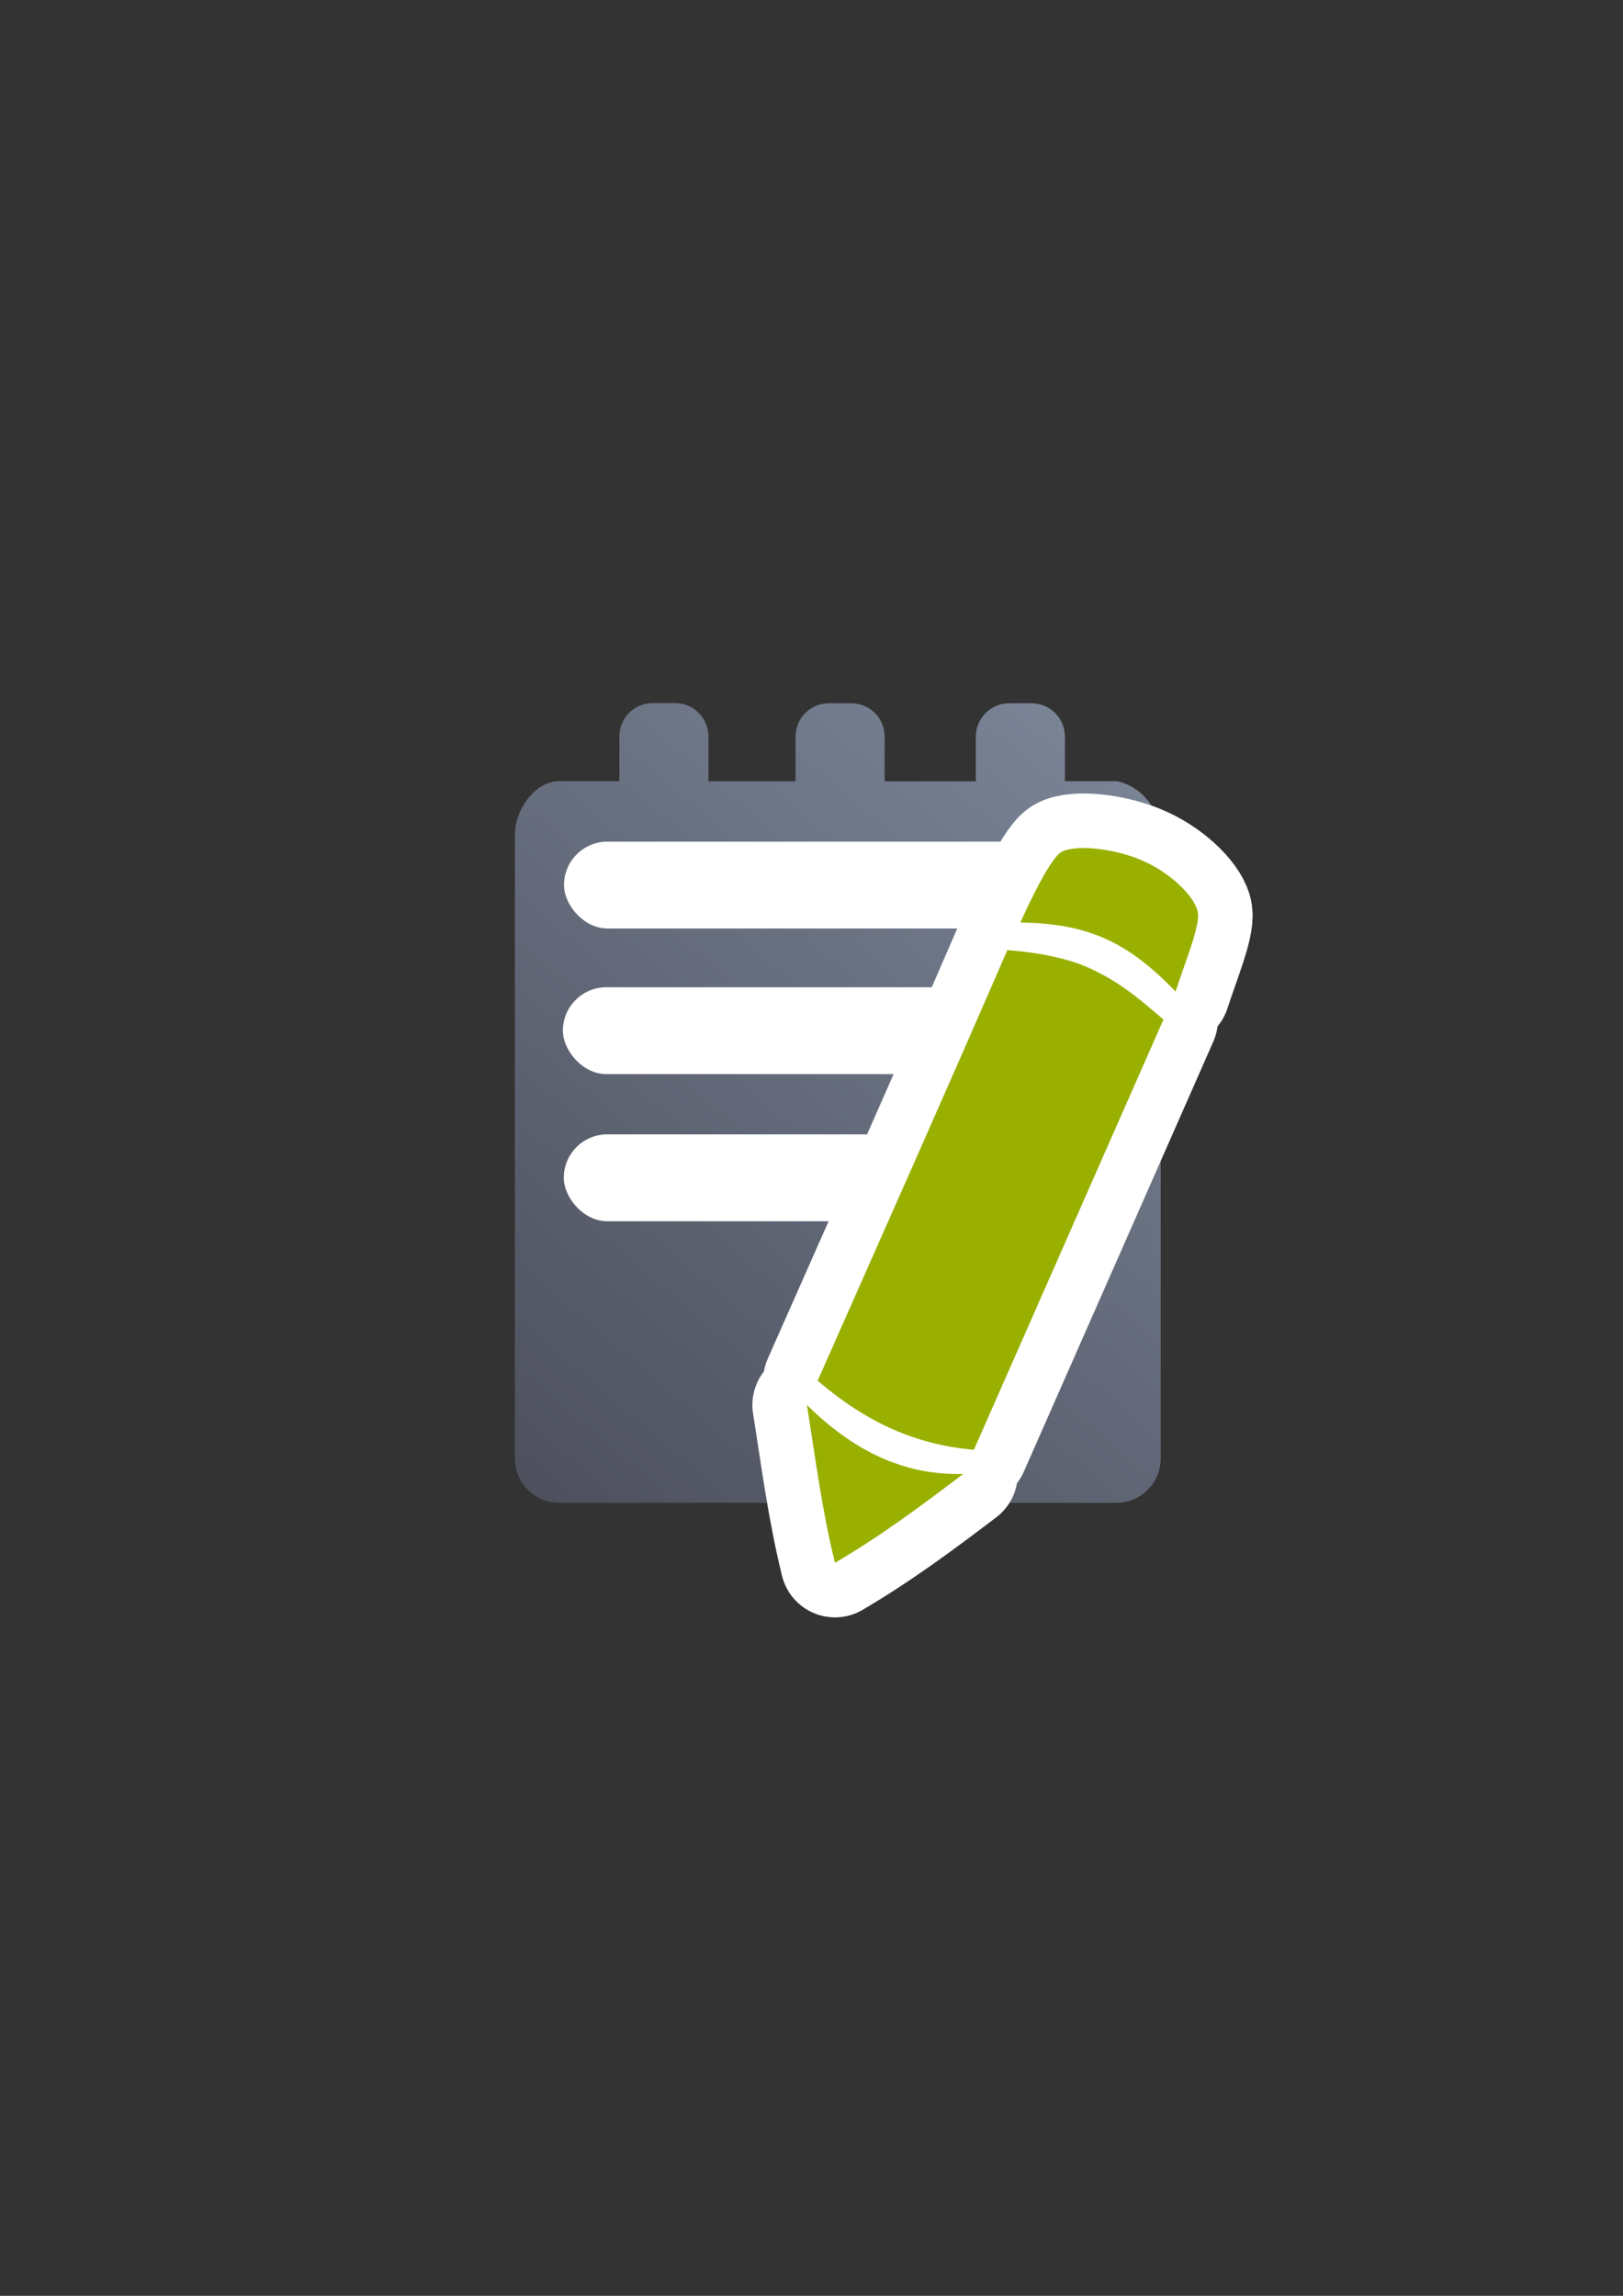 <?xml version="1.0" encoding="UTF-8" standalone="no"?>
<!-- Created with Inkscape (http://www.inkscape.org/) -->

<svg
   xmlns:dc="http://purl.org/dc/elements/1.1/"
   xmlns:cc="http://creativecommons.org/ns#"
   xmlns:rdf="http://www.w3.org/1999/02/22-rdf-syntax-ns#"
   xmlns:svg="http://www.w3.org/2000/svg"
   xmlns="http://www.w3.org/2000/svg"
   xmlns:xlink="http://www.w3.org/1999/xlink"
   xmlns:sodipodi="http://sodipodi.sourceforge.net/DTD/sodipodi-0.dtd"
   xmlns:inkscape="http://www.inkscape.org/namespaces/inkscape"
   width="210mm"
   height="297mm"
   viewBox="0 0 744.094 1052.362"
   id="svg2"
   version="1.1"
   inkscape:version="0.91 r13725"
   inkscape:export-xdpi="3.5999999"
   inkscape:export-ydpi="3.5999999"
   sodipodi:docname="notepad.svg">
  <rect x="0" y="0" width="744.094" height="1052.362" fill="#333333" stroke="none"/>
  <defs
     id="defs4">
    <linearGradient
       inkscape:collect="always"
       id="linearGradient4207">
      <stop
         style="stop-color:#4e505d;stop-opacity:1;"
         offset="0"
         id="stop4209" />
      <stop
         style="stop-color:#7a8597;stop-opacity:1"
         offset="1"
         id="stop4211" />
    </linearGradient>
    <linearGradient
       inkscape:collect="always"
       id="linearGradient4250">
      <stop
         style="stop-color:#99b000;stop-opacity:1;"
         offset="0"
         id="stop4252" />
      <stop
         style="stop-color:#a9bc24;stop-opacity:1"
         offset="1"
         id="stop4254" />
    </linearGradient>
    <linearGradient
       id="linearGradient2224">
      <stop
         id="stop2226"
         offset="0"
         style="stop-color:#7c7c7c;stop-opacity:1;" />
      <stop
         id="stop2228"
         offset="1"
         style="stop-color:#b8b8b8;stop-opacity:1;" />
    </linearGradient>
    <linearGradient
       id="linearGradient15218">
      <stop
         id="stop15220"
         offset="0"
         style="stop-color:#eeeeef;stop-opacity:1;" />
      <stop
         id="stop2736"
         offset="0.599"
         style="stop-color:#d3d7cf;stop-opacity:1;" />
      <stop
         id="stop2738"
         offset="0.828"
         style="stop-color:#ffffff;stop-opacity:1;" />
      <stop
         id="stop15222"
         offset="1"
         style="stop-color:#d3d7cf;stop-opacity:1;" />
    </linearGradient>
    <pattern
       y="0"
       x="0"
       height="6"
       width="6"
       patternUnits="userSpaceOnUse"
       id="EMFhbasepattern" />
    <pattern
       y="0"
       x="0"
       height="6"
       width="6"
       patternUnits="userSpaceOnUse"
       id="EMFhbasepattern-5" />
    <linearGradient
       inkscape:collect="always"
       xlink:href="#linearGradient4250"
       id="linearGradient4637"
       x1="93.758"
       y1="566.362"
       x2="146.242"
       y2="566.362"
       gradientUnits="userSpaceOnUse"
       gradientTransform="matrix(0.747,0.431,-0.431,0.747,1173.804,75.318)" />
    <pattern
       y="0"
       x="0"
       height="6"
       width="6"
       patternUnits="userSpaceOnUse"
       id="EMFhbasepattern-2" />
    <linearGradient
       inkscape:collect="always"
       xlink:href="#linearGradient4207"
       id="linearGradient4213"
       x1="246.052"
       y1="677.778"
       x2="526.052"
       y2="347.778"
       gradientUnits="userSpaceOnUse"
       gradientTransform="matrix(1.021,0,0,1.021,-4.963,-6.776)" />
  </defs>
  <sodipodi:namedview
     id="base"
     pagecolor="#ffffff"
     bordercolor="#666666"
     borderopacity="1.0"
     inkscape:pageopacity="0.0"
     inkscape:pageshadow="2"
     inkscape:zoom="1"
     inkscape:cx="154.77811"
     inkscape:cy="482.31052"
     inkscape:document-units="px"
     inkscape:current-layer="layer1"
     showgrid="false"
     showguides="true"
     inkscape:guide-bbox="true"
     inkscape:window-width="1366"
     inkscape:window-height="721"
     inkscape:window-x="-4"
     inkscape:window-y="-4"
     inkscape:window-maximized="1">
    <sodipodi:guide
       position="315.536,730.179"
       orientation="0,1"
       id="guide3338" />
    <sodipodi:guide
       position="351.25,330.179"
       orientation="0,1"
       id="guide3340" />
    <sodipodi:guide
       position="189.107,408.839"
       orientation="1,0"
       id="guide3344" />
    <sodipodi:guide
       position="589.045,660"
       orientation="1,0"
       id="guide3346" />
    <inkscape:grid
       type="xygrid"
       id="grid3440" />
    <sodipodi:guide
       position="589.045,378.302"
       orientation="1,0"
       id="guide3411" />
  </sodipodi:namedview>
  <g
     inkscape:label="Ebene 1"
     inkscape:groupmode="layer"
     id="layer1">
    <rect
       style="opacity:1;fill:none;fill-opacity:1;stroke:none;stroke-width:16;stroke-linecap:square;stroke-linejoin:round;stroke-miterlimit:4;stroke-dasharray:none;stroke-opacity:1"
       id="rect4259"
       width="399.938"
       height="400"
       x="189.107"
       y="322.184"
       inkscape:export-xdpi="3.5239439"
       inkscape:export-ydpi="3.5239439" />
    <rect
       style="fill:none;fill-rule:evenodd;stroke:none;stroke-width:1px;stroke-linecap:butt;stroke-linejoin:miter;stroke-opacity:1"
       id="rect3336"
       width="374"
       height="374"
       x="204.145"
       y="321.27"
       inkscape:export-xdpi="3.5239439"
       inkscape:export-ydpi="3.5239439" />
    <path
       style="opacity:1;fill:url(#linearGradient4213);fill-opacity:1;stroke:none;stroke-width:18.164;stroke-linecap:square;stroke-linejoin:round;stroke-miterlimit:4;stroke-dasharray:none;stroke-opacity:1"
       d="m 299.276,322.277 c -8.485,0 -15.315,6.831 -15.315,15.315 l 0,20.496 c -9.216,-0.005 -18.105,-0.02 -27.488,-0.02 -11.313,0 -20.42,13.192 -20.42,24.505 l 0,285.887 c 0,11.313 9.108,20.42 20.42,20.42 l 255.256,0 c 11.313,0 20.421,-9.108 20.421,-20.42 l 0,-285.887 c 0,-11.313 -9.255,-22.684 -20.421,-24.505 -8.159,0.021 -15.577,0.02 -23.492,0.034 l 0,-20.42 c 0,-8.485 -6.831,-15.315 -15.315,-15.315 l -10.21,0 c -8.485,0 -15.315,6.831 -15.315,15.315 l 0,20.482 c -14.278,0.008 -28.034,7.9e-4 -41.824,-0.004 l 0,-20.478 c 0,-8.485 -6.831,-15.315 -15.315,-15.315 l -10.21,0 c -8.485,0 -15.315,6.831 -15.315,15.315 l 0,20.462 c -13.255,-0.011 -26.717,-0.016 -39.93,-0.028 l 0,-20.524 c 0,-8.485 -6.831,-15.315 -15.315,-15.315 l -10.21,0 z"
       id="rect4258"
       inkscape:connector-curvature="0" />
    <rect
       style="opacity:1;fill:#ffffff;fill-opacity:1;stroke:none;stroke-width:18.164;stroke-linecap:square;stroke-linejoin:round;stroke-miterlimit:4;stroke-dasharray:none;stroke-opacity:1"
       id="rect4386"
       width="245.046"
       height="39.808"
       x="258.577"
       y="385.79"
       ry="19.904"
       inkscape:export-xdpi="3.5239439"
       inkscape:export-ydpi="3.5239439" />
    <rect
       style="opacity:1;fill:#ffffff;fill-opacity:1;stroke:none;stroke-width:18.164;stroke-linecap:square;stroke-linejoin:round;stroke-miterlimit:4;stroke-dasharray:none;stroke-opacity:1"
       id="rect4386-7"
       width="192.703"
       height="39.808"
       x="258.061"
       y="452.54"
       ry="19.904"
       inkscape:export-xdpi="3.5239439"
       inkscape:export-ydpi="3.5239439" />
    <rect
       style="opacity:1;fill:#ffffff;fill-opacity:1;stroke:none;stroke-width:18.164;stroke-linecap:square;stroke-linejoin:round;stroke-miterlimit:4;stroke-dasharray:none;stroke-opacity:1"
       id="rect4386-7-9"
       width="226.997"
       height="39.808"
       x="258.471"
       y="519.982"
       ry="19.904"
       inkscape:export-xdpi="3.5239439"
       inkscape:export-ydpi="3.5239439" />
    <path
       inkscape:connector-curvature="0"
       id="path4179"
       d="m 524.781,394.928 c -13.603,-6.267 -32.162,-7.936 -38.254,-4.339 -6.092,3.597 -18.712,32.285 -18.712,32.285 31.089,0.406 49.322,8.956 71.143,31.639 4.662,-14.273 11.138,-29.842 10.252,-36.105 -0.885,-6.263 -10.827,-17.213 -24.43,-23.48 z m -25.776,48.64 c -12.954,-5.861 -30.679,-7.594 -37.18,-8.031 -28.404,65.56 -57.921,131.694 -86.954,197.345 22.573,19.379 45.379,29.429 71.629,31.661 L 533.397,467.351 C 520.201,455.902 511.96,449.429 499.005,443.567 Z M 369.946,644.032 c 3.828,24.013 6.833,47.843 12.862,72.343 20.87,-12.232 39.928,-26.402 58.812,-40.758 -28.329,0.839 -51.457,-11.667 -71.674,-31.585 z"
       style="fill:#99b000;fill-opacity:1;fill-rule:evenodd;stroke:#ffffff;stroke-width:50;stroke-linecap:butt;stroke-linejoin:round;stroke-opacity:1;stroke-miterlimit:4;stroke-dasharray:none" />
    <path
       style="fill:#99b000;fill-opacity:1;fill-rule:evenodd;stroke:none;stroke-width:1px;stroke-linecap:butt;stroke-linejoin:miter;stroke-opacity:1"
       d="m 524.781,394.928 c -13.603,-6.267 -32.162,-7.936 -38.254,-4.339 -6.092,3.597 -18.712,32.285 -18.712,32.285 31.089,0.406 49.322,8.956 71.143,31.639 4.662,-14.273 11.138,-29.842 10.252,-36.105 -0.885,-6.263 -10.827,-17.213 -24.43,-23.48 z m -25.776,48.64 c -12.954,-5.861 -30.679,-7.594 -37.18,-8.031 -28.404,65.56 -57.921,131.694 -86.954,197.345 22.573,19.379 45.379,29.429 71.629,31.661 L 533.397,467.351 C 520.201,455.902 511.96,449.429 499.005,443.567 Z M 369.946,644.032 c 3.828,24.013 6.833,47.843 12.862,72.343 20.87,-12.232 39.928,-26.402 58.812,-40.758 -28.329,0.839 -51.457,-11.667 -71.674,-31.585 z"
       id="path4234-6-1-3"
       inkscape:connector-curvature="0" />
  </g>
</svg>
